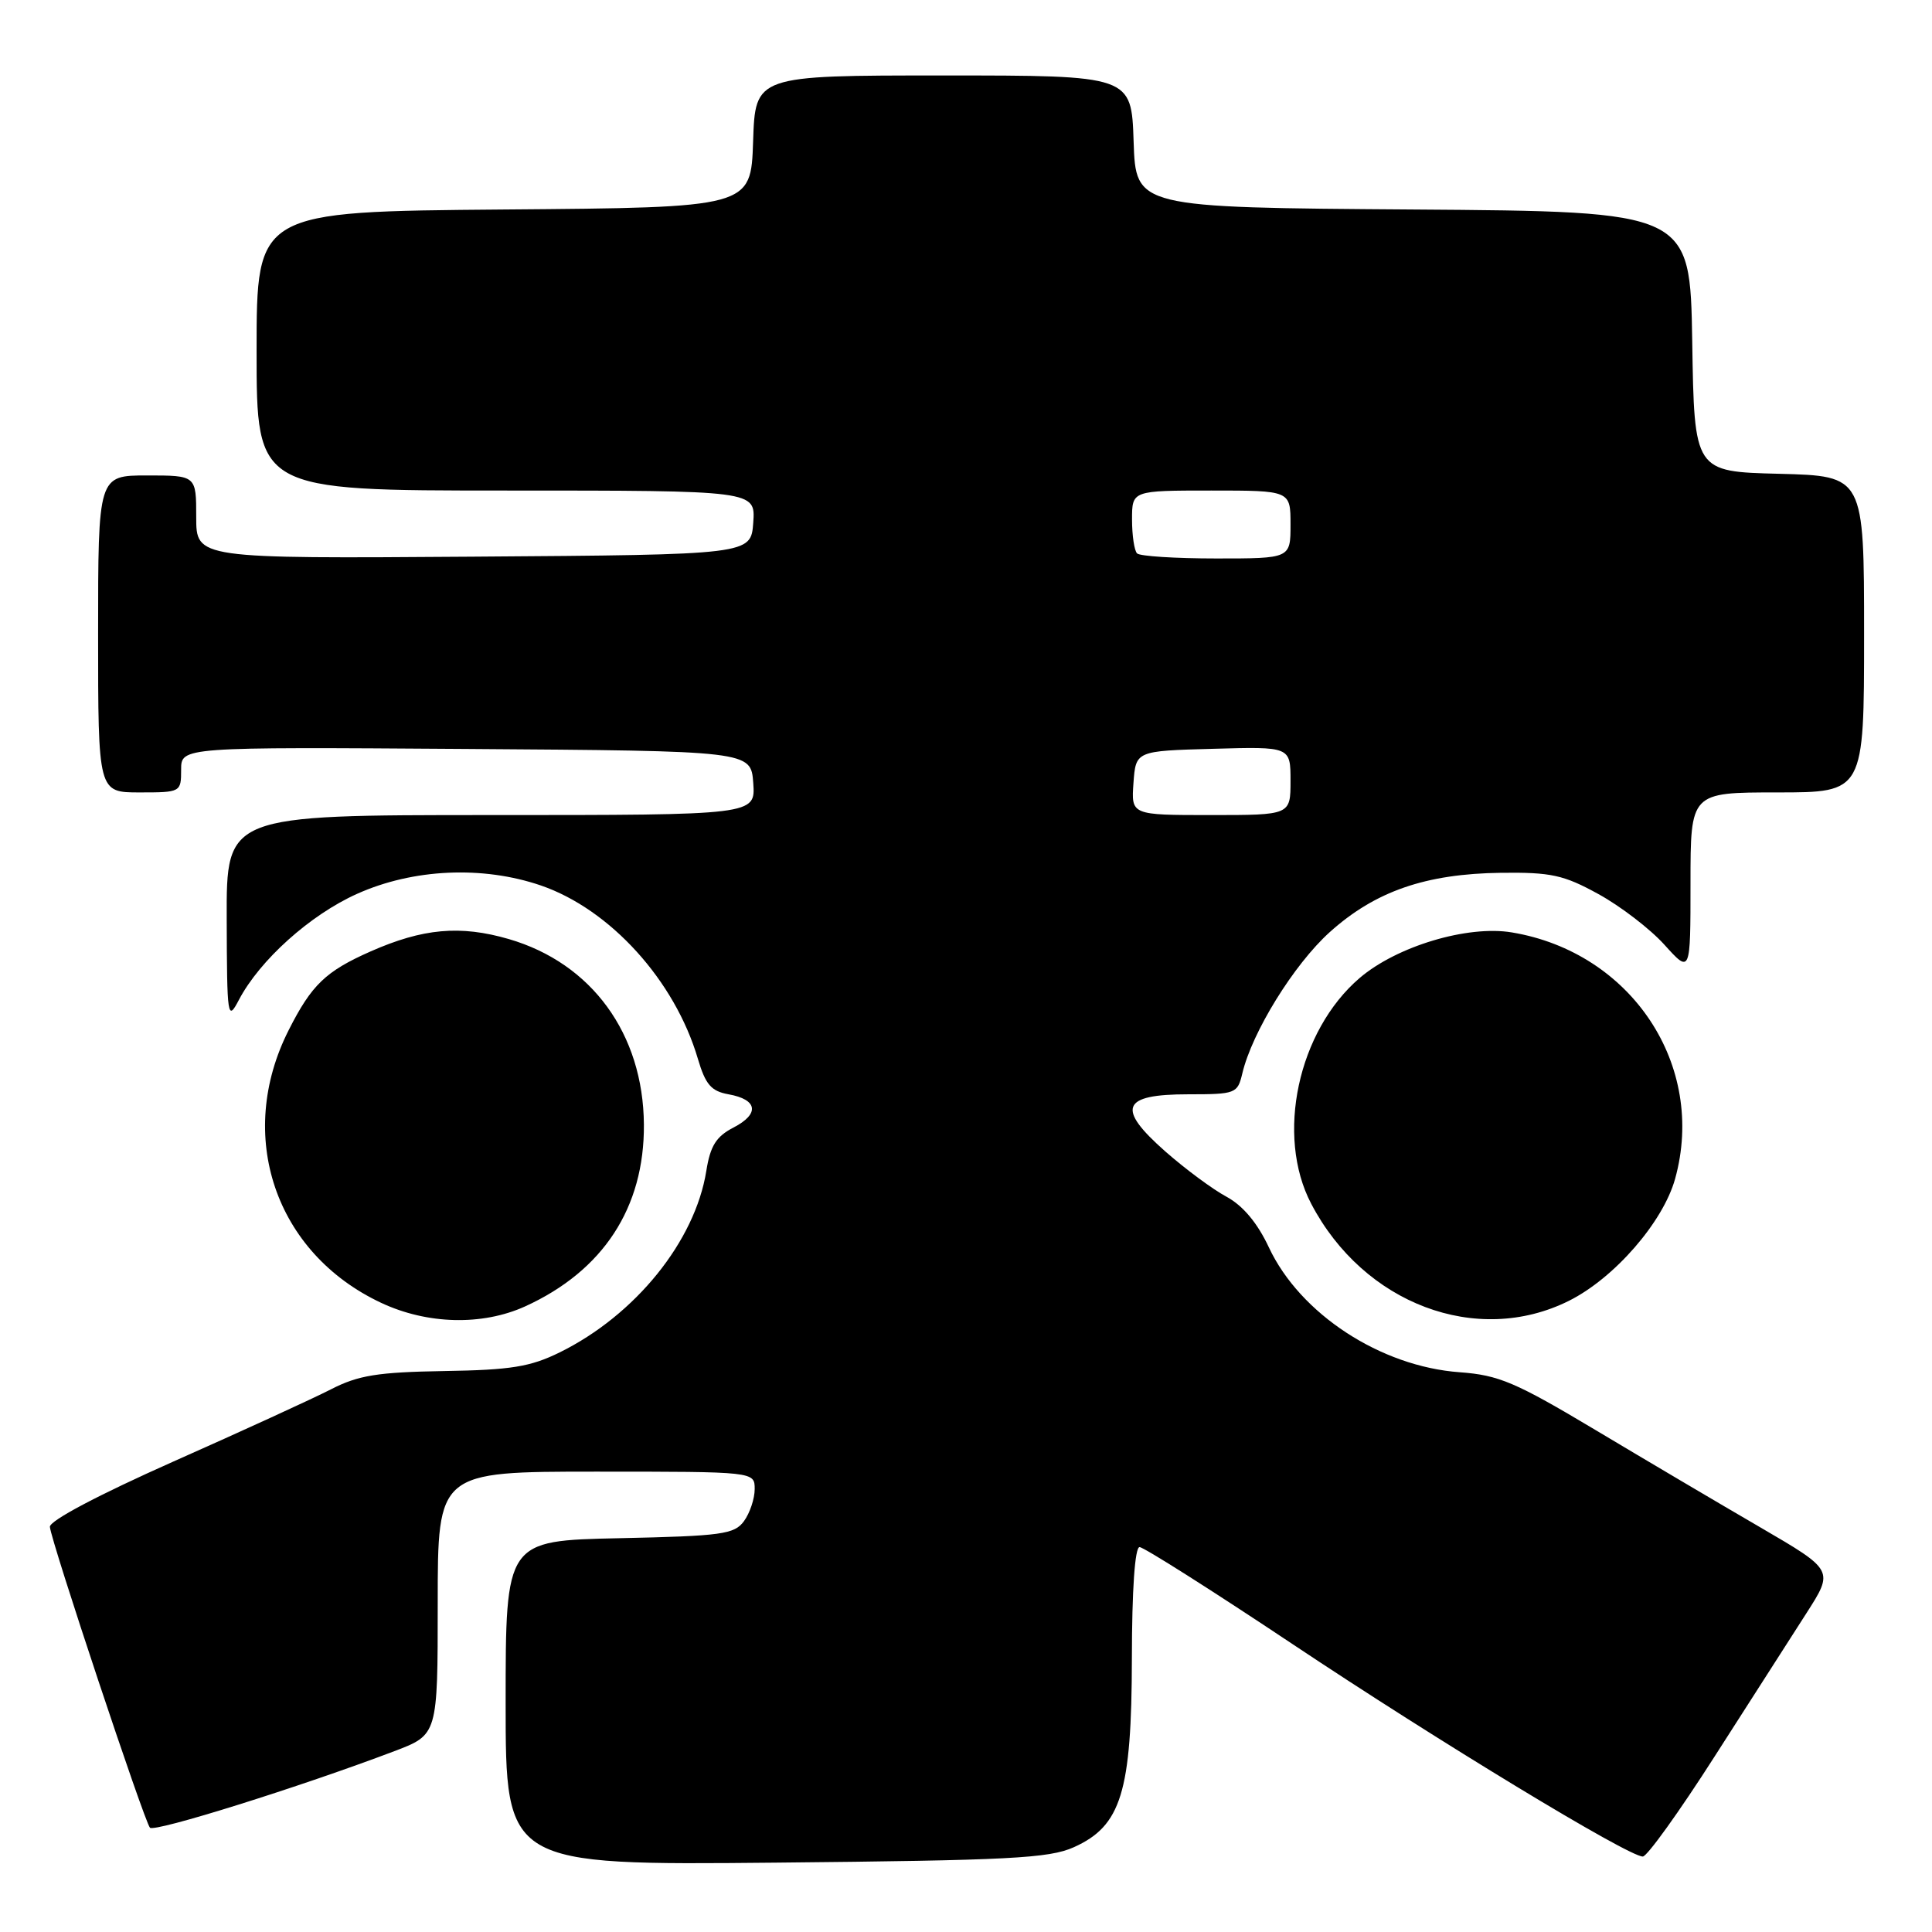 <?xml version="1.0" encoding="UTF-8" standalone="no"?>
<!DOCTYPE svg PUBLIC "-//W3C//DTD SVG 1.1//EN" "http://www.w3.org/Graphics/SVG/1.1/DTD/svg11.dtd" >
<svg xmlns="http://www.w3.org/2000/svg" xmlns:xlink="http://www.w3.org/1999/xlink" version="1.1" viewBox="0 0 256 256">
 <g >
 <path fill="currentColor"
d=" M 142.28 244.77 C 148.57 241.95 149.95 237.46 149.98 219.75 C 149.99 210.63 150.38 205.00 151.00 205.00 C 151.55 205.00 160.66 210.78 171.25 217.84 C 190.55 230.71 215.75 246.00 217.68 246.00 C 218.25 246.00 222.53 240.04 227.19 232.75 C 231.86 225.46 237.33 216.93 239.34 213.79 C 243.01 208.07 243.01 208.07 233.26 202.39 C 227.89 199.27 218.06 193.46 211.42 189.49 C 200.81 183.15 198.61 182.21 193.42 181.83 C 182.92 181.07 172.26 174.09 168.14 165.30 C 166.62 162.05 164.70 159.76 162.53 158.58 C 160.71 157.61 157.07 154.91 154.43 152.59 C 147.88 146.82 148.60 145.00 157.45 145.00 C 163.73 145.00 163.98 144.90 164.61 142.25 C 165.90 136.76 171.46 127.78 176.20 123.51 C 182.23 118.09 188.91 115.78 198.89 115.65 C 205.51 115.57 207.19 115.93 211.80 118.47 C 214.72 120.07 218.66 123.09 220.55 125.19 C 224.00 129.01 224.00 129.01 224.00 117.00 C 224.00 105.00 224.00 105.00 235.50 105.00 C 247.00 105.00 247.00 105.00 247.00 84.03 C 247.00 63.07 247.00 63.07 235.75 62.78 C 224.50 62.50 224.50 62.50 224.23 45.26 C 223.95 28.02 223.95 28.02 187.23 27.76 C 150.50 27.50 150.50 27.50 150.21 18.75 C 149.92 10.00 149.92 10.00 125.00 10.00 C 100.08 10.00 100.08 10.00 99.79 18.75 C 99.50 27.50 99.50 27.50 66.75 27.76 C 34.00 28.03 34.00 28.03 34.00 46.51 C 34.00 65.00 34.00 65.00 67.06 65.00 C 100.11 65.00 100.11 65.00 99.81 69.25 C 99.50 73.50 99.50 73.50 62.75 73.76 C 26.00 74.02 26.00 74.02 26.00 68.51 C 26.00 63.00 26.00 63.00 19.50 63.00 C 13.00 63.00 13.00 63.00 13.00 84.00 C 13.00 105.00 13.00 105.00 18.50 105.00 C 23.95 105.00 24.00 104.97 24.00 101.99 C 24.00 98.98 24.00 98.98 61.75 99.24 C 99.50 99.50 99.50 99.50 99.81 103.75 C 100.11 108.00 100.11 108.00 65.06 108.00 C 30.00 108.00 30.00 108.00 30.04 121.75 C 30.08 134.87 30.15 135.36 31.65 132.50 C 34.42 127.22 41.09 121.23 47.31 118.44 C 54.75 115.10 63.96 114.69 71.67 117.33 C 80.86 120.49 89.42 129.93 92.47 140.29 C 93.48 143.71 94.24 144.59 96.53 145.00 C 100.40 145.69 100.69 147.59 97.20 149.40 C 94.90 150.59 94.12 151.82 93.59 155.15 C 92.10 164.47 84.19 174.26 74.16 179.20 C 70.28 181.11 67.71 181.53 58.86 181.67 C 50.03 181.82 47.48 182.23 43.86 184.09 C 41.46 185.32 32.08 189.62 23.00 193.65 C 13.02 198.09 6.54 201.51 6.61 202.32 C 6.77 204.24 19.12 241.36 19.87 242.18 C 20.47 242.82 39.75 236.78 52.25 232.04 C 58.00 229.86 58.00 229.86 58.00 212.43 C 58.00 195.00 58.00 195.00 79.00 195.00 C 100.00 195.00 100.00 195.00 100.00 197.31 C 100.00 198.58 99.36 200.49 98.58 201.56 C 97.31 203.30 95.65 203.53 82.08 203.82 C 67.00 204.14 67.00 204.14 67.00 225.65 C 67.00 247.15 67.00 247.15 102.75 246.81 C 133.72 246.51 139.01 246.24 142.28 244.77 Z  M 69.57 173.11 C 79.92 168.40 85.40 160.02 85.32 149.00 C 85.23 136.99 78.41 127.63 67.42 124.43 C 60.98 122.56 56.03 123.01 49.08 126.08 C 43.16 128.70 41.29 130.49 38.26 136.48 C 31.17 150.46 36.44 166.03 50.50 172.63 C 56.61 175.50 63.90 175.68 69.57 173.11 Z  M 207.88 172.37 C 213.90 169.37 220.36 161.95 221.96 156.20 C 226.13 141.19 216.20 126.19 200.33 123.55 C 194.46 122.57 185.09 125.38 180.16 129.59 C 171.98 136.60 169.00 150.46 173.74 159.50 C 180.69 172.78 195.70 178.44 207.88 172.37 Z  M 150.19 103.75 C 150.50 99.50 150.50 99.50 160.75 99.22 C 171.00 98.93 171.00 98.93 171.00 103.47 C 171.00 108.00 171.00 108.00 160.44 108.00 C 149.89 108.00 149.89 108.00 150.19 103.75 Z  M 150.67 73.33 C 150.30 72.97 150.00 70.94 150.00 68.83 C 150.00 65.00 150.00 65.00 160.50 65.00 C 171.00 65.00 171.00 65.00 171.00 69.50 C 171.00 74.00 171.00 74.00 161.17 74.00 C 155.76 74.00 151.03 73.70 150.67 73.33 Z "/>
</g>
</svg>
